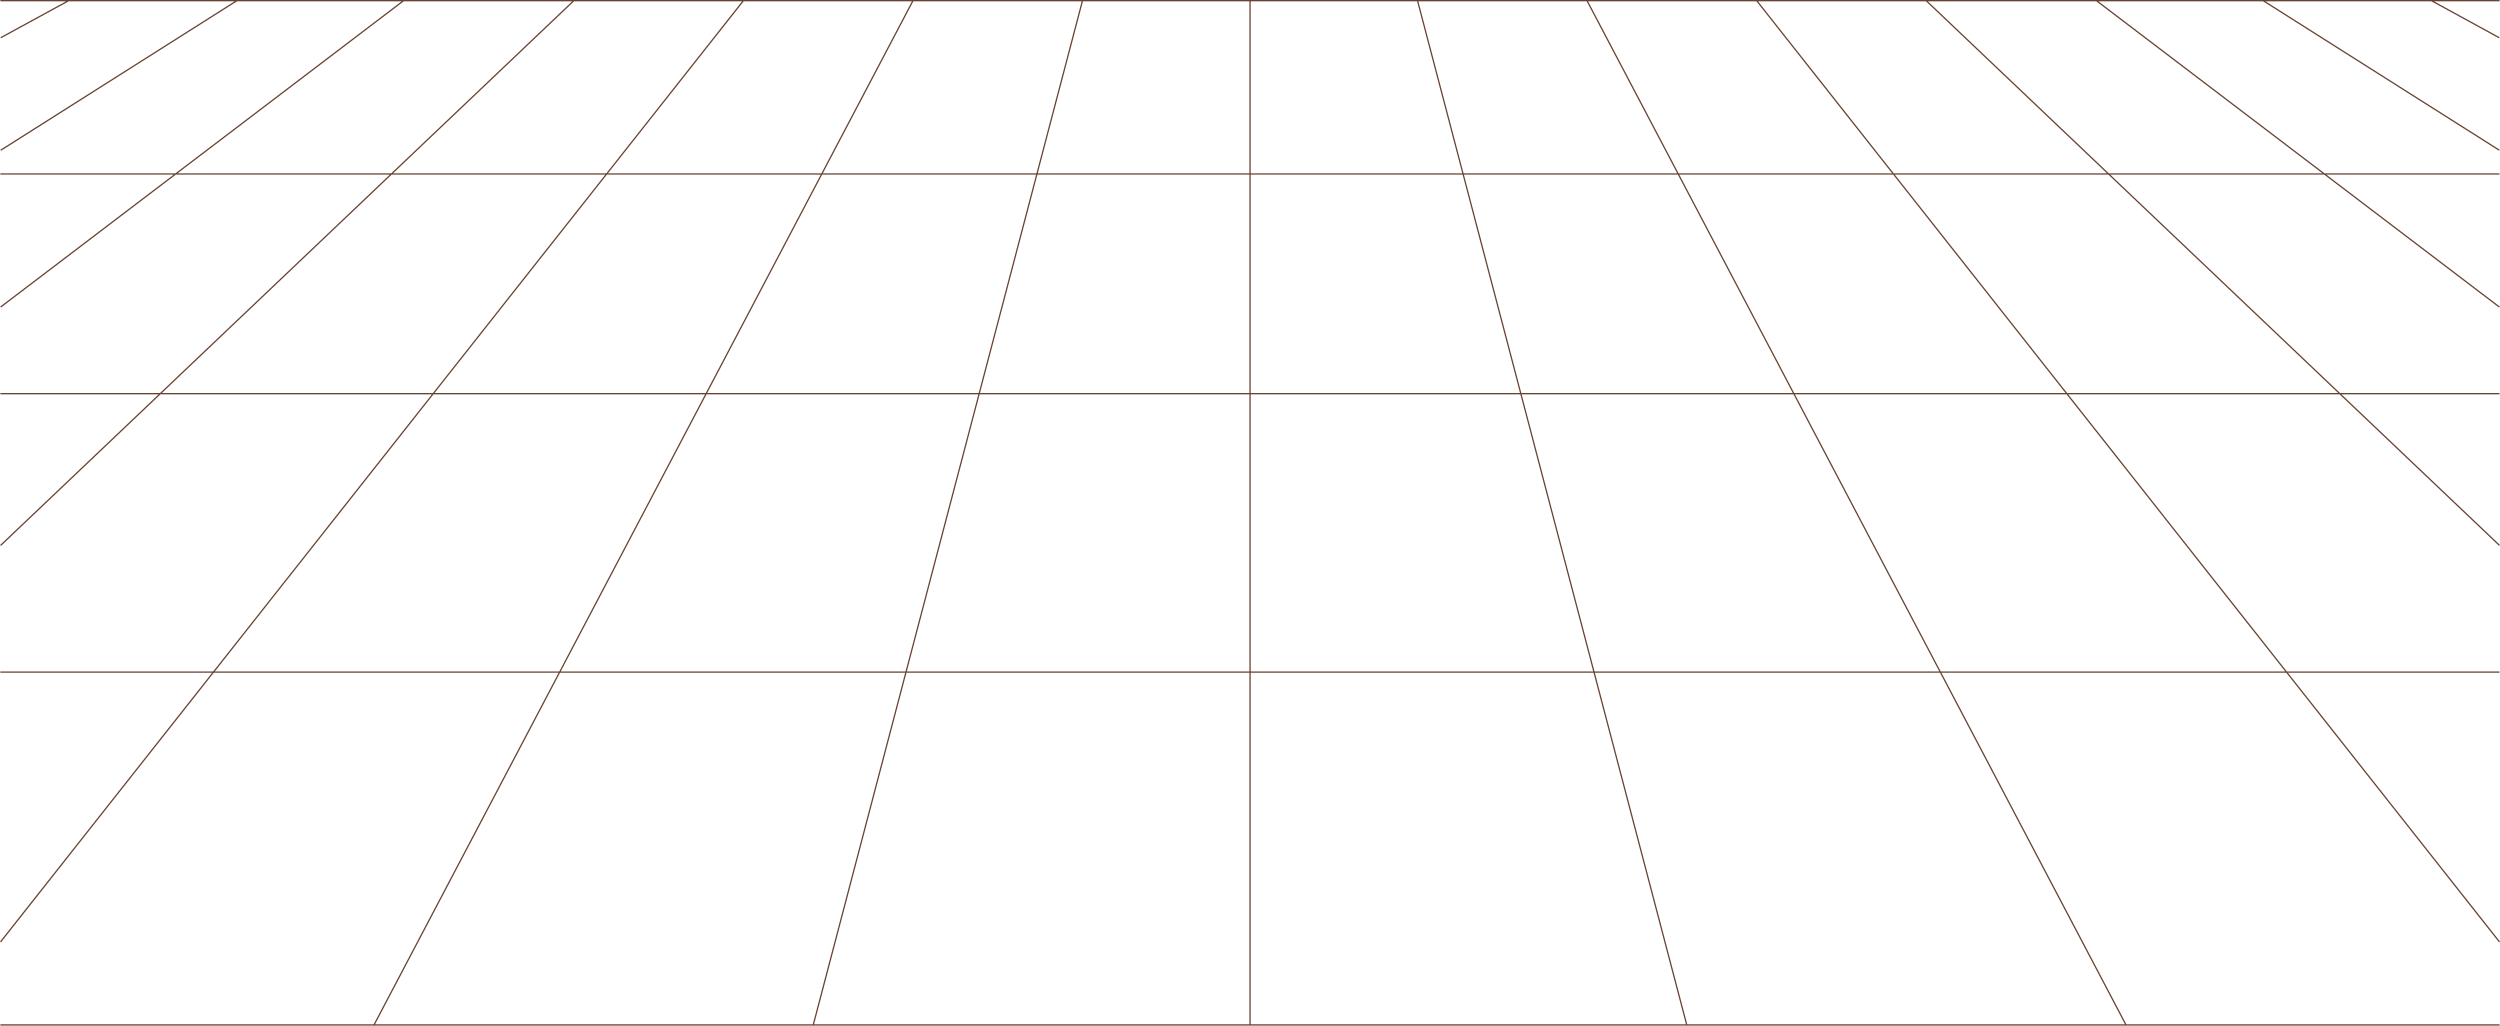 <svg xmlns="http://www.w3.org/2000/svg" width="1921.615" height="788.522" viewBox="0 0 1921.615 788.522">
  <path id="Street" d="M79.06,55.49h1921m-1739.2,0-181.55,115m52.25-115L79.31,84m960.31-28.56V843.27M910.84,55.44,703.74,843.32M650.23,55.44,79.17,779M519.85,55.49,79.21,474.24M780.56,55.44,366,843.28M389.06,55.44,79.24,291m-.17-102.3H2000M79.07,357.59H2000M79,571.59H2000M79.07,842.8h1921M1818.31,55.46l181.56,115m-52.25-115L1999.82,84M1168.34,55.44l207.08,787.82M2000,779,1429,55.44m571,418.77L1559.33,55.49m-260.72-.05,414.56,787.82M1690.12,55.44,1999.91,291" transform="translate(-78.778 -54.99)" fill="none" stroke="#664332" stroke-width="1"/>
</svg>
